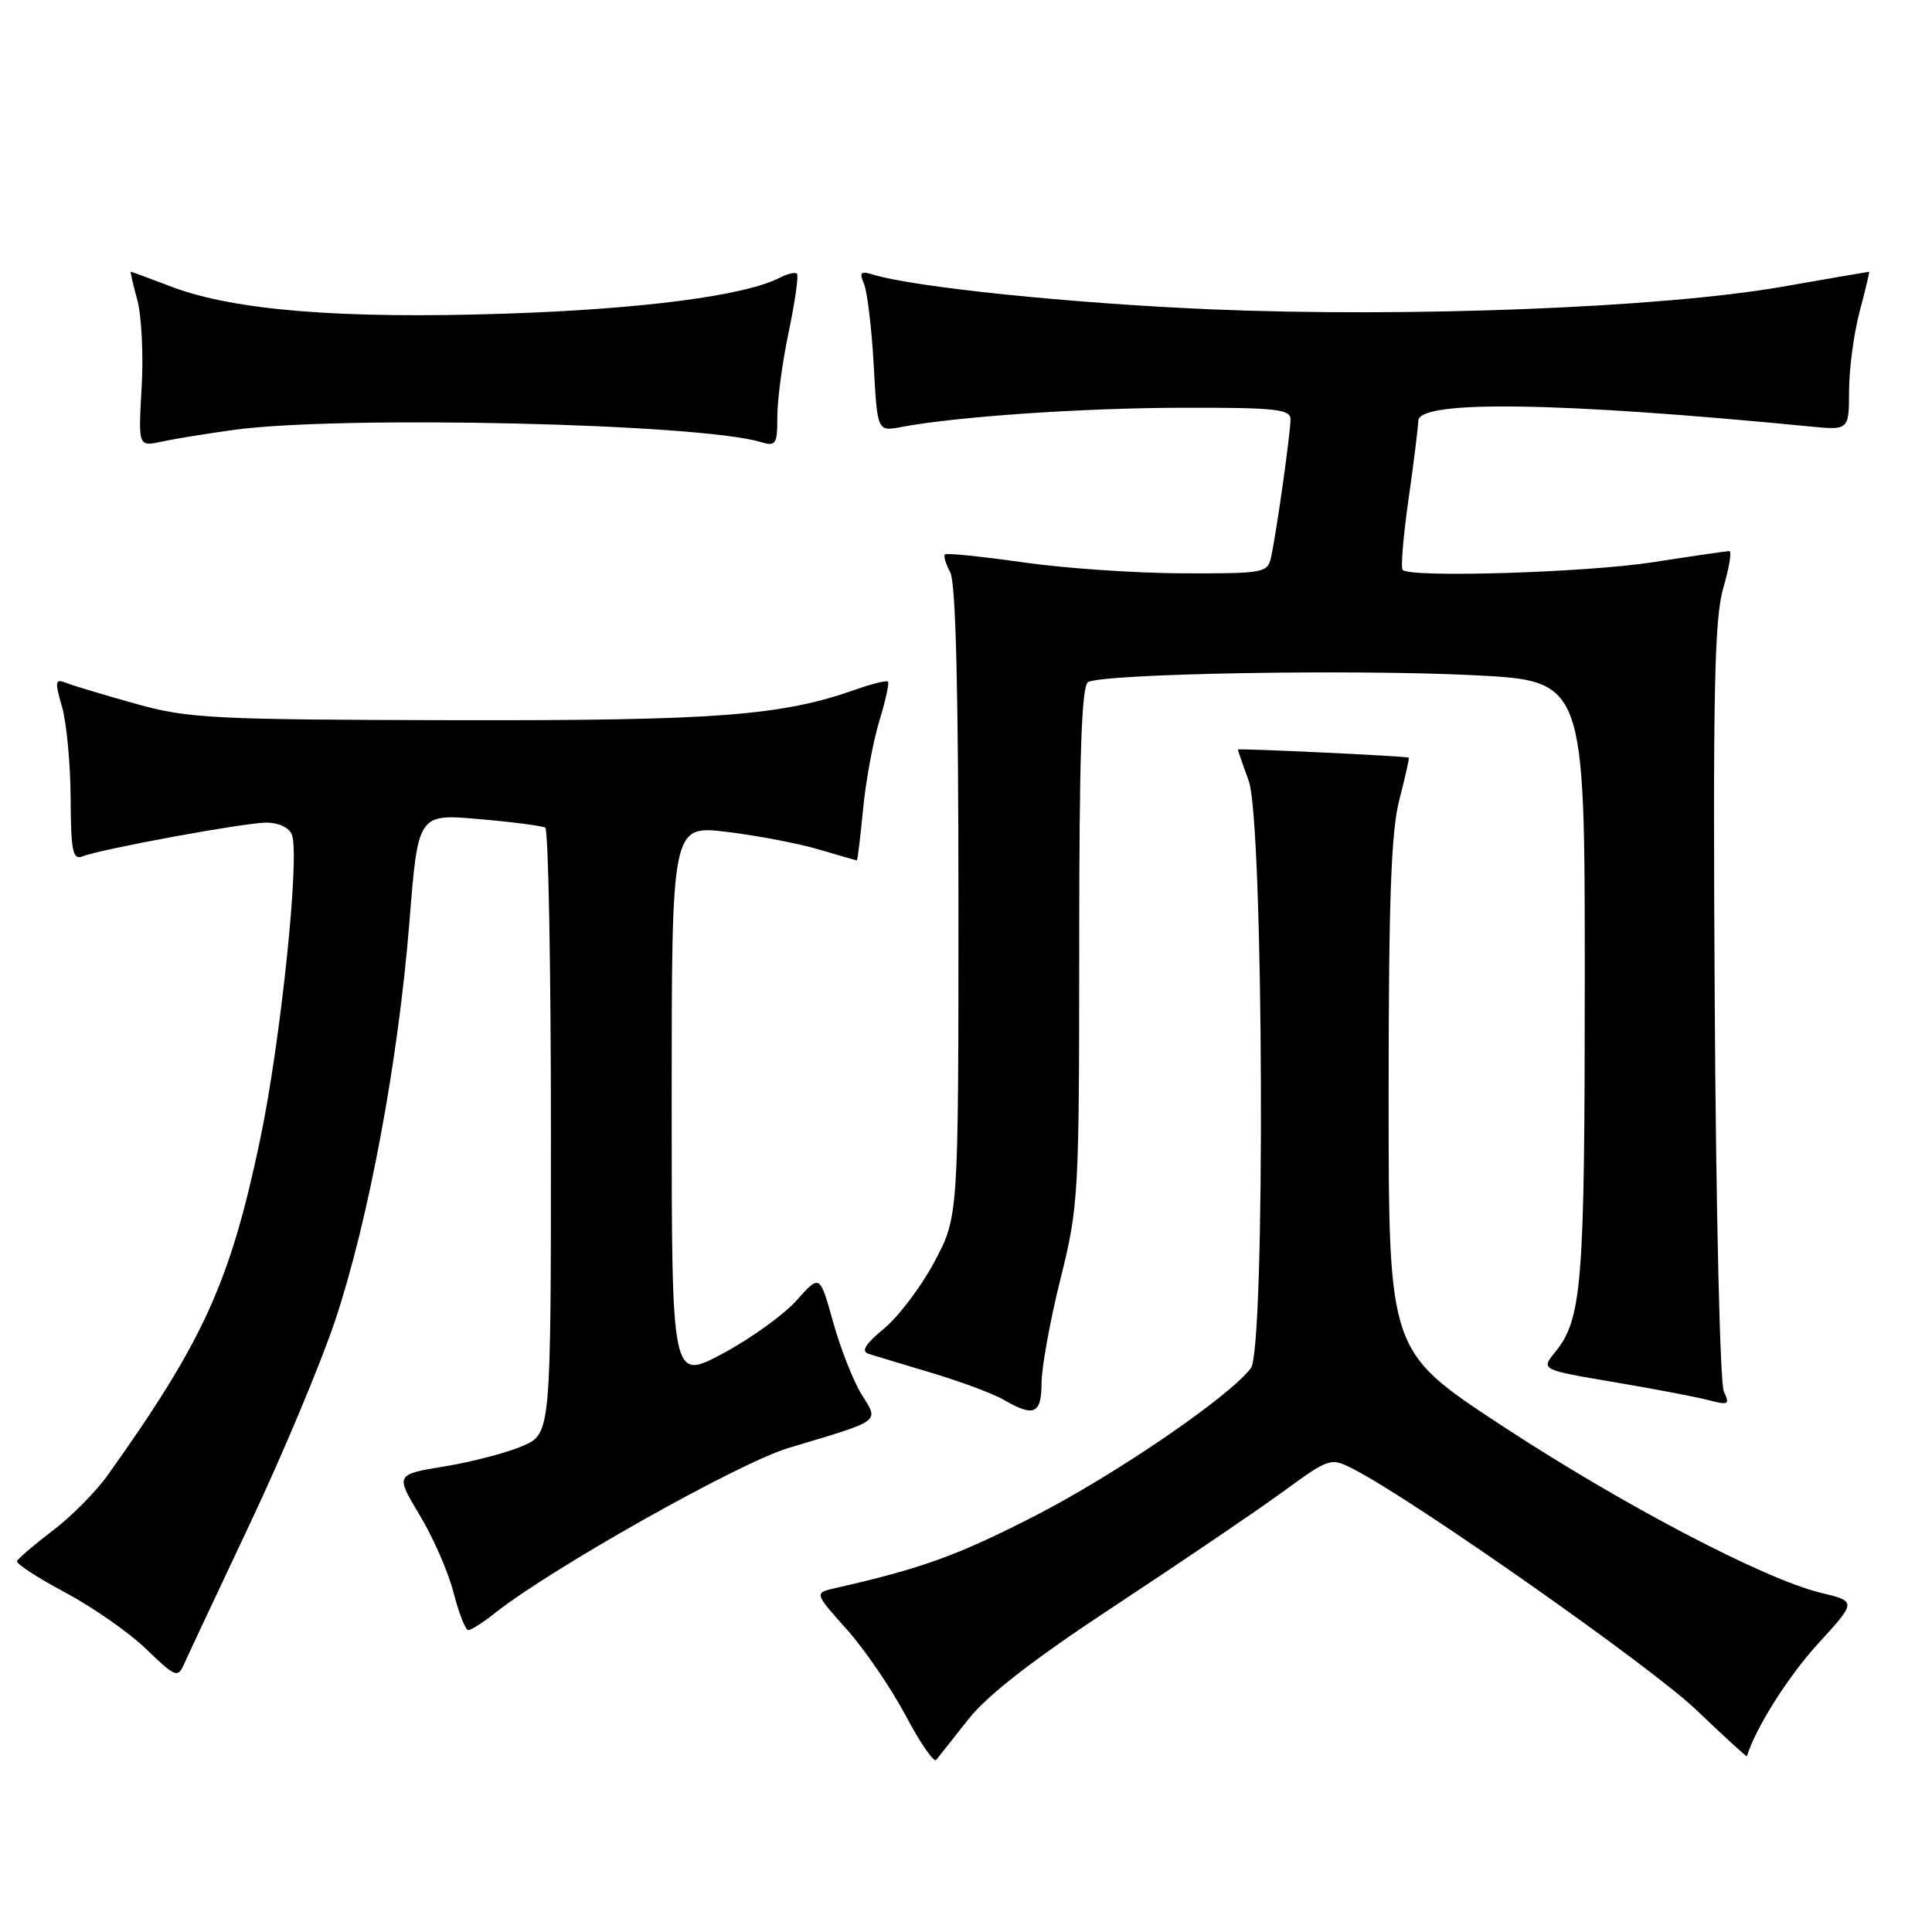 <?xml version="1.0" encoding="UTF-8" standalone="no"?>
<!DOCTYPE svg PUBLIC "-//W3C//DTD SVG 1.1//EN" "http://www.w3.org/Graphics/SVG/1.1/DTD/svg11.dtd" >
<svg xmlns="http://www.w3.org/2000/svg" xmlns:xlink="http://www.w3.org/1999/xlink" version="1.1" viewBox="0 0 256 256">
 <g >
 <path fill="currentColor"
d=" M 128.34 227.78 C 130.90 224.55 137.04 219.80 147.79 212.73 C 156.43 207.04 166.37 200.30 169.89 197.74 C 176.24 193.12 176.29 193.10 179.39 194.69 C 187.41 198.81 218.80 220.86 224.74 226.55 C 228.41 230.06 231.44 232.83 231.47 232.71 C 232.66 228.90 236.94 222.13 240.90 217.80 C 246.02 212.20 246.02 212.20 241.26 211.05 C 233.72 209.23 214.79 199.29 198.75 188.74 C 184.00 179.03 184.00 179.03 184.00 145.23 C 184.00 119.30 184.33 110.16 185.42 105.97 C 186.20 102.96 186.76 100.45 186.67 100.39 C 186.37 100.19 164.00 99.13 164.02 99.32 C 164.02 99.42 164.68 101.30 165.47 103.50 C 167.44 108.97 167.69 178.70 165.75 181.28 C 162.91 185.07 147.75 195.43 137.00 200.93 C 126.88 206.11 122.11 207.84 110.69 210.43 C 107.88 211.07 107.88 211.07 112.19 215.89 C 114.56 218.54 118.07 223.68 120.00 227.31 C 121.92 230.93 123.75 233.59 124.05 233.20 C 124.35 232.82 126.28 230.38 128.34 227.78 Z  M 33.10 201.94 C 37.41 192.83 42.50 180.68 44.42 174.94 C 48.84 161.70 52.78 140.57 54.25 122.16 C 55.39 107.83 55.39 107.83 63.45 108.53 C 67.88 108.91 71.84 109.43 72.25 109.67 C 72.66 109.92 73.00 128.09 73.00 150.05 C 73.00 189.97 73.00 189.97 69.25 191.60 C 67.19 192.49 62.55 193.71 58.94 194.30 C 52.38 195.38 52.38 195.38 55.61 200.76 C 57.39 203.71 59.42 208.35 60.11 211.07 C 60.81 213.78 61.68 216.00 62.05 216.00 C 62.43 216.00 64.01 214.99 65.57 213.75 C 73.01 207.84 97.91 193.83 104.46 191.87 C 117.02 188.10 116.47 188.50 114.15 184.74 C 113.05 182.96 111.36 178.65 110.39 175.17 C 108.63 168.85 108.63 168.85 105.56 172.30 C 103.88 174.20 99.46 177.38 95.75 179.36 C 89.00 182.96 89.00 182.96 89.00 146.16 C 89.00 109.36 89.00 109.36 96.25 110.22 C 100.24 110.70 105.72 111.74 108.43 112.54 C 111.14 113.34 113.44 114.00 113.54 114.00 C 113.63 114.00 114.00 110.96 114.36 107.25 C 114.71 103.54 115.68 98.29 116.50 95.59 C 117.33 92.88 117.85 90.51 117.66 90.32 C 117.47 90.13 115.55 90.60 113.41 91.36 C 103.52 94.85 94.93 95.50 60.00 95.43 C 28.16 95.36 24.92 95.20 18.00 93.26 C 13.88 92.11 9.74 90.87 8.81 90.50 C 7.29 89.90 7.23 90.22 8.22 93.66 C 8.82 95.77 9.34 101.23 9.36 105.78 C 9.39 112.72 9.64 113.97 10.90 113.48 C 13.54 112.47 32.40 109.01 35.28 109.00 C 36.92 109.00 38.32 109.66 38.68 110.61 C 39.76 113.41 37.18 138.11 34.46 151.04 C 30.50 169.88 26.96 177.68 14.27 195.47 C 12.72 197.65 9.43 200.97 6.97 202.83 C 4.51 204.70 2.39 206.51 2.26 206.86 C 2.13 207.21 4.99 209.07 8.62 211.00 C 12.24 212.93 17.08 216.30 19.36 218.50 C 23.24 222.25 23.56 222.37 24.39 220.50 C 24.88 219.40 28.80 211.05 33.10 201.94 Z  M 138.01 183.25 C 138.02 181.19 139.14 175.00 140.51 169.50 C 142.92 159.83 143.00 158.40 143.00 125.31 C 143.00 100.21 143.31 90.93 144.17 90.39 C 146.01 89.26 179.07 88.66 195.32 89.47 C 210.00 90.21 210.00 90.21 209.99 129.85 C 209.99 170.29 209.63 174.77 206.06 179.17 C 204.17 181.50 204.17 181.50 213.83 183.13 C 219.15 184.03 224.81 185.11 226.41 185.53 C 229.04 186.22 229.24 186.11 228.42 184.40 C 227.91 183.35 227.37 160.06 227.21 132.64 C 226.96 91.63 227.17 81.92 228.35 77.89 C 229.14 75.20 229.49 73.01 229.14 73.02 C 228.79 73.03 224.22 73.69 219.00 74.50 C 210.12 75.87 186.92 76.58 185.86 75.52 C 185.59 75.26 185.94 71.10 186.62 66.27 C 187.31 61.45 187.90 56.71 187.93 55.75 C 188.04 52.99 206.51 53.26 239.75 56.50 C 245.00 57.02 245.00 57.02 245.01 51.76 C 245.02 48.87 245.65 44.14 246.42 41.25 C 247.19 38.36 247.75 36.00 247.66 36.01 C 247.57 36.01 242.32 36.91 236.00 38.02 C 220.19 40.77 186.65 42.09 160.50 40.99 C 141.88 40.20 121.03 38.05 115.60 36.36 C 114.05 35.88 113.84 36.11 114.49 37.63 C 114.92 38.66 115.50 43.48 115.77 48.34 C 116.25 57.18 116.25 57.18 119.42 56.58 C 126.83 55.19 143.50 54.05 156.75 54.03 C 169.00 54.00 171.00 54.22 171.00 55.56 C 171.00 57.34 169.17 70.37 168.44 73.75 C 167.98 75.92 167.58 76.00 156.73 75.97 C 150.55 75.95 141.02 75.30 135.54 74.51 C 130.06 73.73 125.41 73.26 125.21 73.46 C 125.00 73.66 125.32 74.74 125.92 75.85 C 126.64 77.20 127.00 91.59 127.00 119.54 C 127.00 161.22 127.00 161.22 123.82 167.19 C 122.07 170.47 119.07 174.45 117.14 176.04 C 114.68 178.07 114.06 179.06 115.07 179.38 C 115.86 179.63 119.65 180.78 123.50 181.93 C 127.35 183.08 131.62 184.68 133.00 185.48 C 137.01 187.81 138.00 187.37 138.01 183.25 Z  M 31.00 56.96 C 45.16 55.02 92.60 56.11 100.75 58.56 C 102.82 59.18 103.00 58.92 103.00 55.18 C 103.00 52.95 103.68 47.88 104.52 43.92 C 105.35 39.95 105.84 36.51 105.60 36.27 C 105.37 36.03 104.35 36.27 103.34 36.79 C 98.73 39.18 85.22 40.95 67.00 41.56 C 45.20 42.28 31.03 41.14 22.75 38.00 C 19.86 36.90 17.42 36.00 17.33 36.00 C 17.24 36.00 17.63 37.68 18.19 39.74 C 18.76 41.80 19.02 47.02 18.77 51.34 C 18.32 59.19 18.32 59.19 21.41 58.52 C 23.11 58.15 27.42 57.45 31.00 56.96 Z "/>
</g>
</svg>